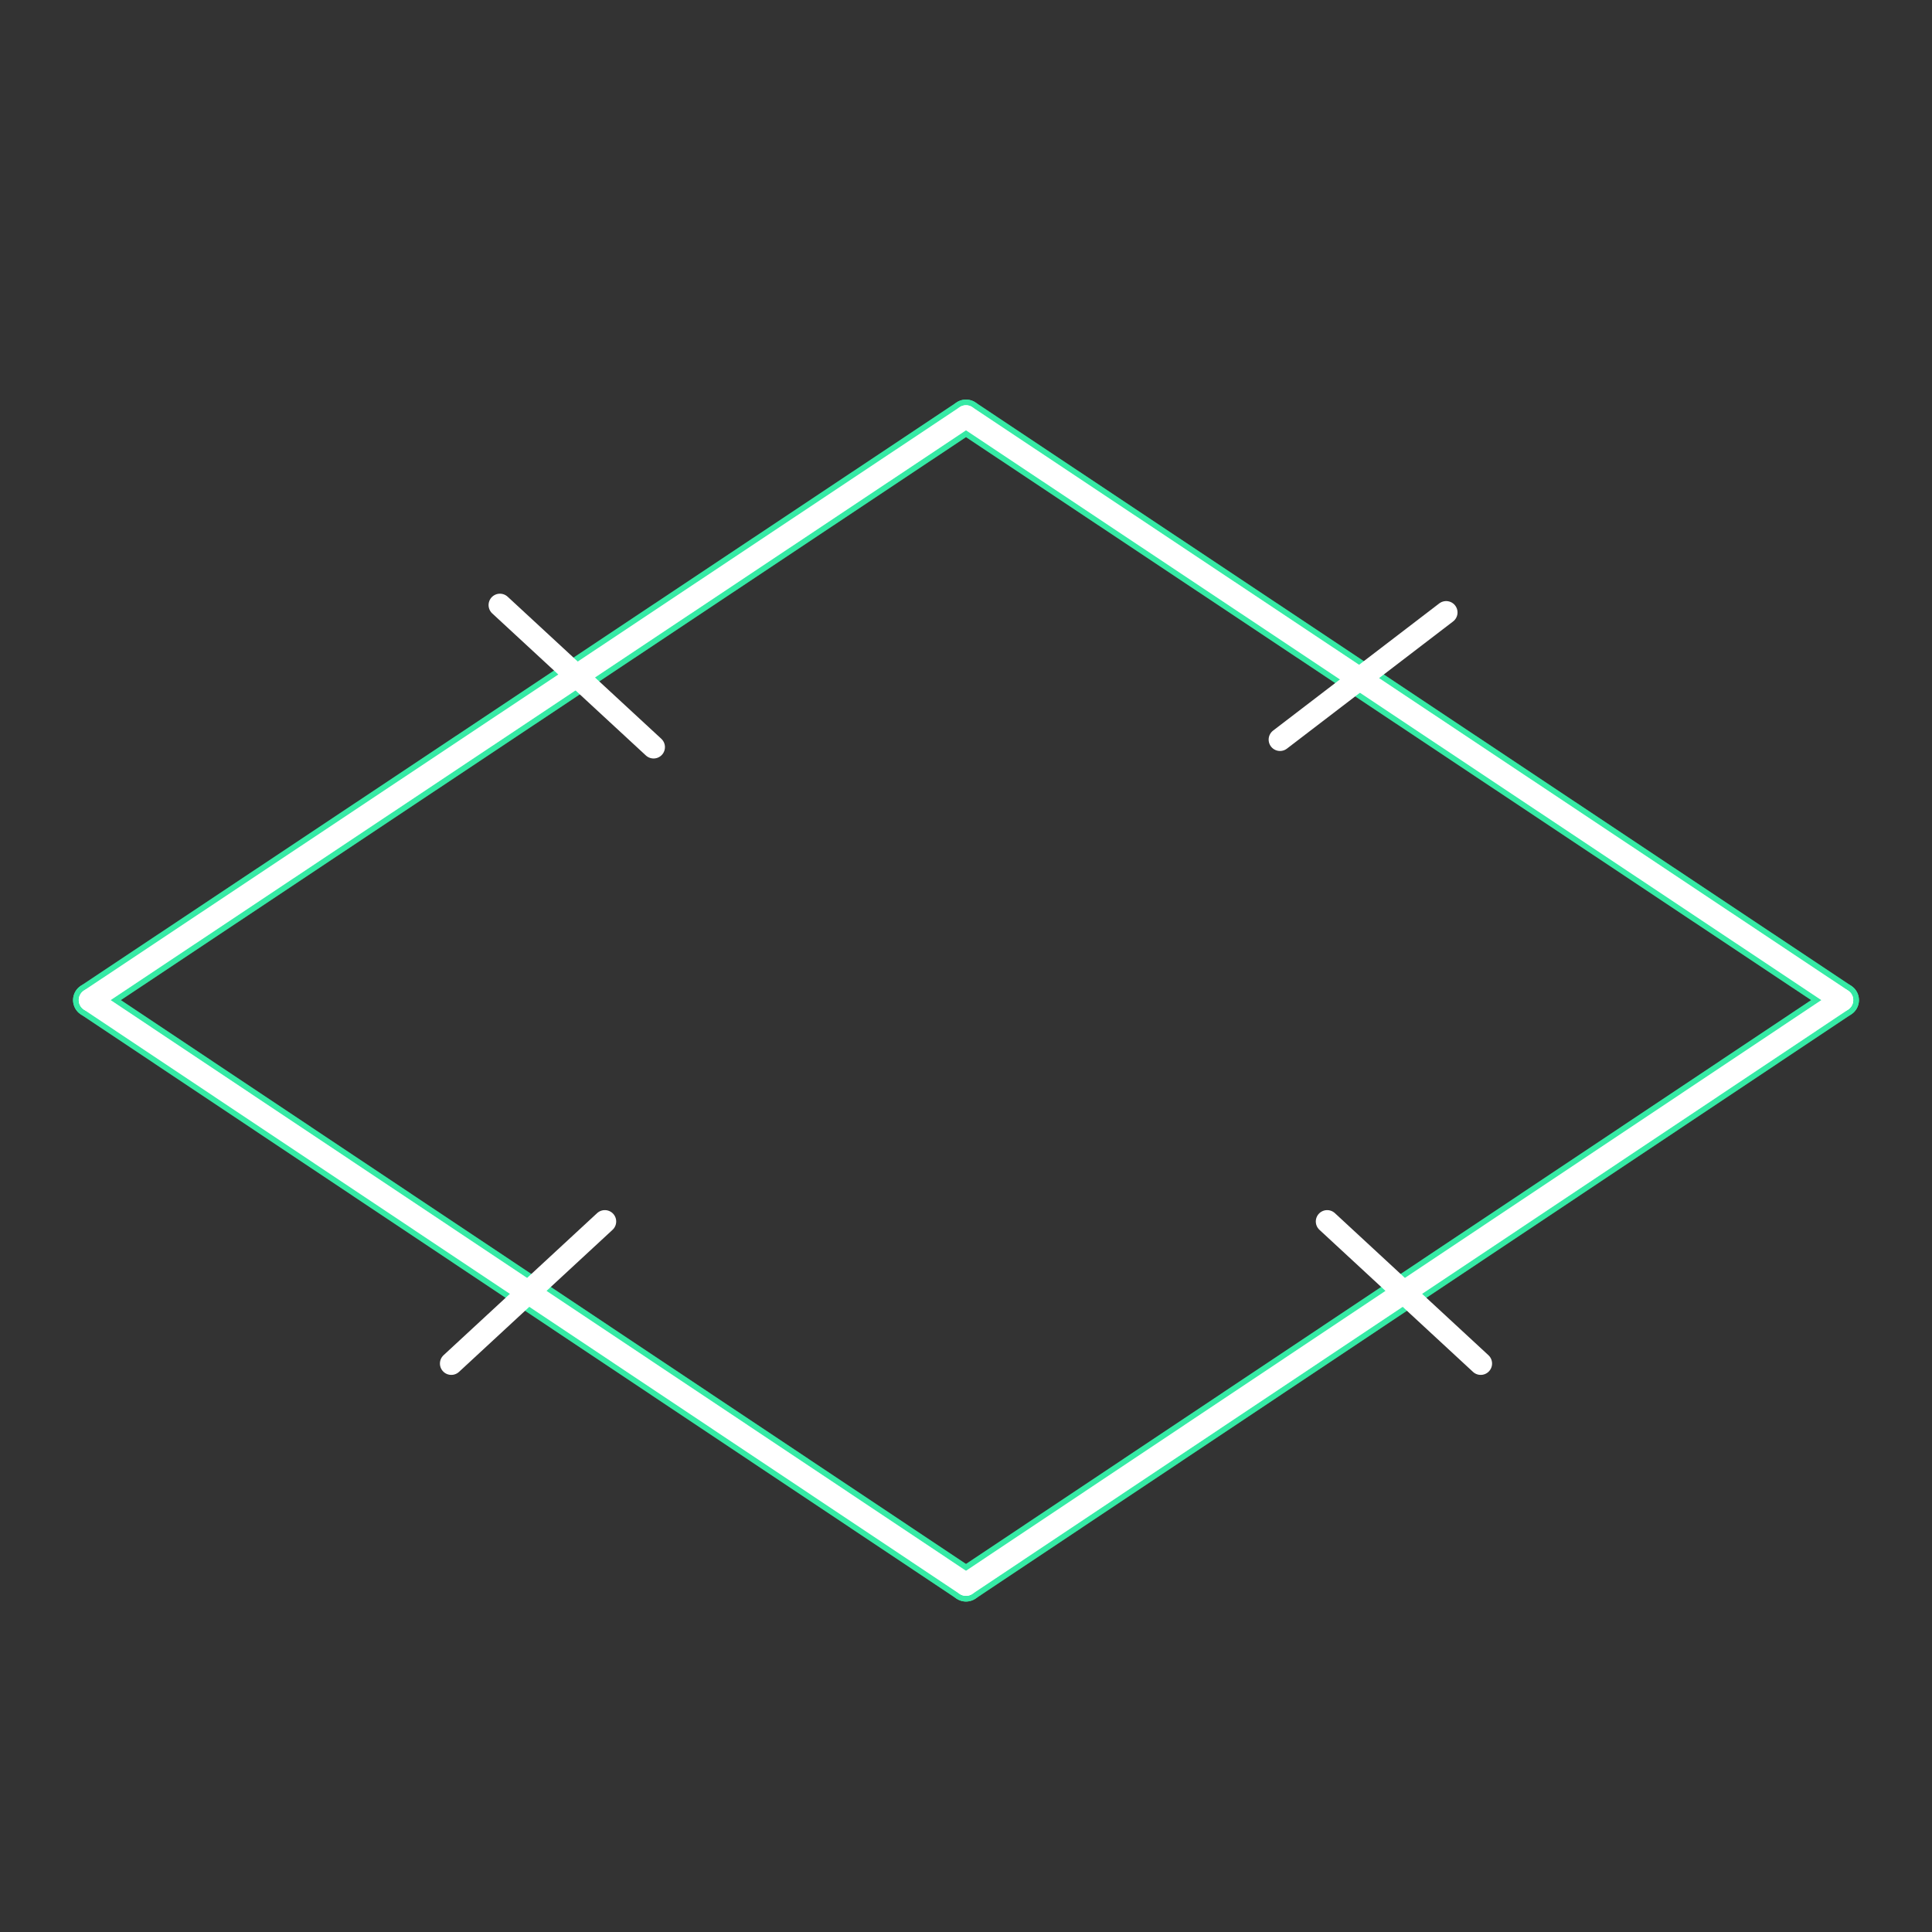 <svg id="set3" xmlns="http://www.w3.org/2000/svg" viewBox="0 0 170 170"><rect x="0" y="0" width="170" height="170" fill="#333333" stroke="none"/><defs><style>.cls-1{opacity:0;}.cls-2{fill:#2580b2;}.cls-3,.cls-4,.cls-5,.cls-6{fill:none;stroke-linecap:round;stroke-linejoin:round;}.cls-3,.cls-4{stroke:#36eaa5;stroke-width:3px;}.cls-3,.cls-5{stroke-opacity:0.39;}.cls-5,.cls-6{stroke:#fff;stroke-width:2px;}</style></defs><title>24_tool1</title><g id="Layer_2" data-name="Layer 2" class="cls-1"><rect class="cls-2" width="170" height="170"/></g><g id="_24" data-name="24"><g id="shape"><path class="cls-3" d="M7.93,88L85,36.66,162.07,88,85,139.42Z"/><path class="cls-4" d="M7.93,88L85,36.66"/><path class="cls-4" d="M85,36.66L162.07,88"/><path class="cls-4" d="M162.07,88L85,139.42"/><path class="cls-4" d="M85,139.42L7.93,88"/></g><g id="tool1"><path class="cls-5" d="M7.93,88L85,36.66,162.07,88,85,139.42Z"/><path class="cls-6" d="M7.93,88L85,36.66"/><path class="cls-6" d="M85,36.66L162.07,88"/><path class="cls-6" d="M162.07,88L85,139.42"/><path class="cls-6" d="M85,139.42L7.93,88"/><line class="cls-6" x1="43.99" y1="53.24" x2="57.51" y2="65.74"/><line class="cls-6" x1="127.25" y1="53.89" x2="112.63" y2="65.08"/><line class="cls-6" x1="53.22" y1="107.48" x2="39.71" y2="119.98"/><line class="cls-6" x1="116.78" y1="107.48" x2="130.29" y2="119.98"/></g></g></svg>